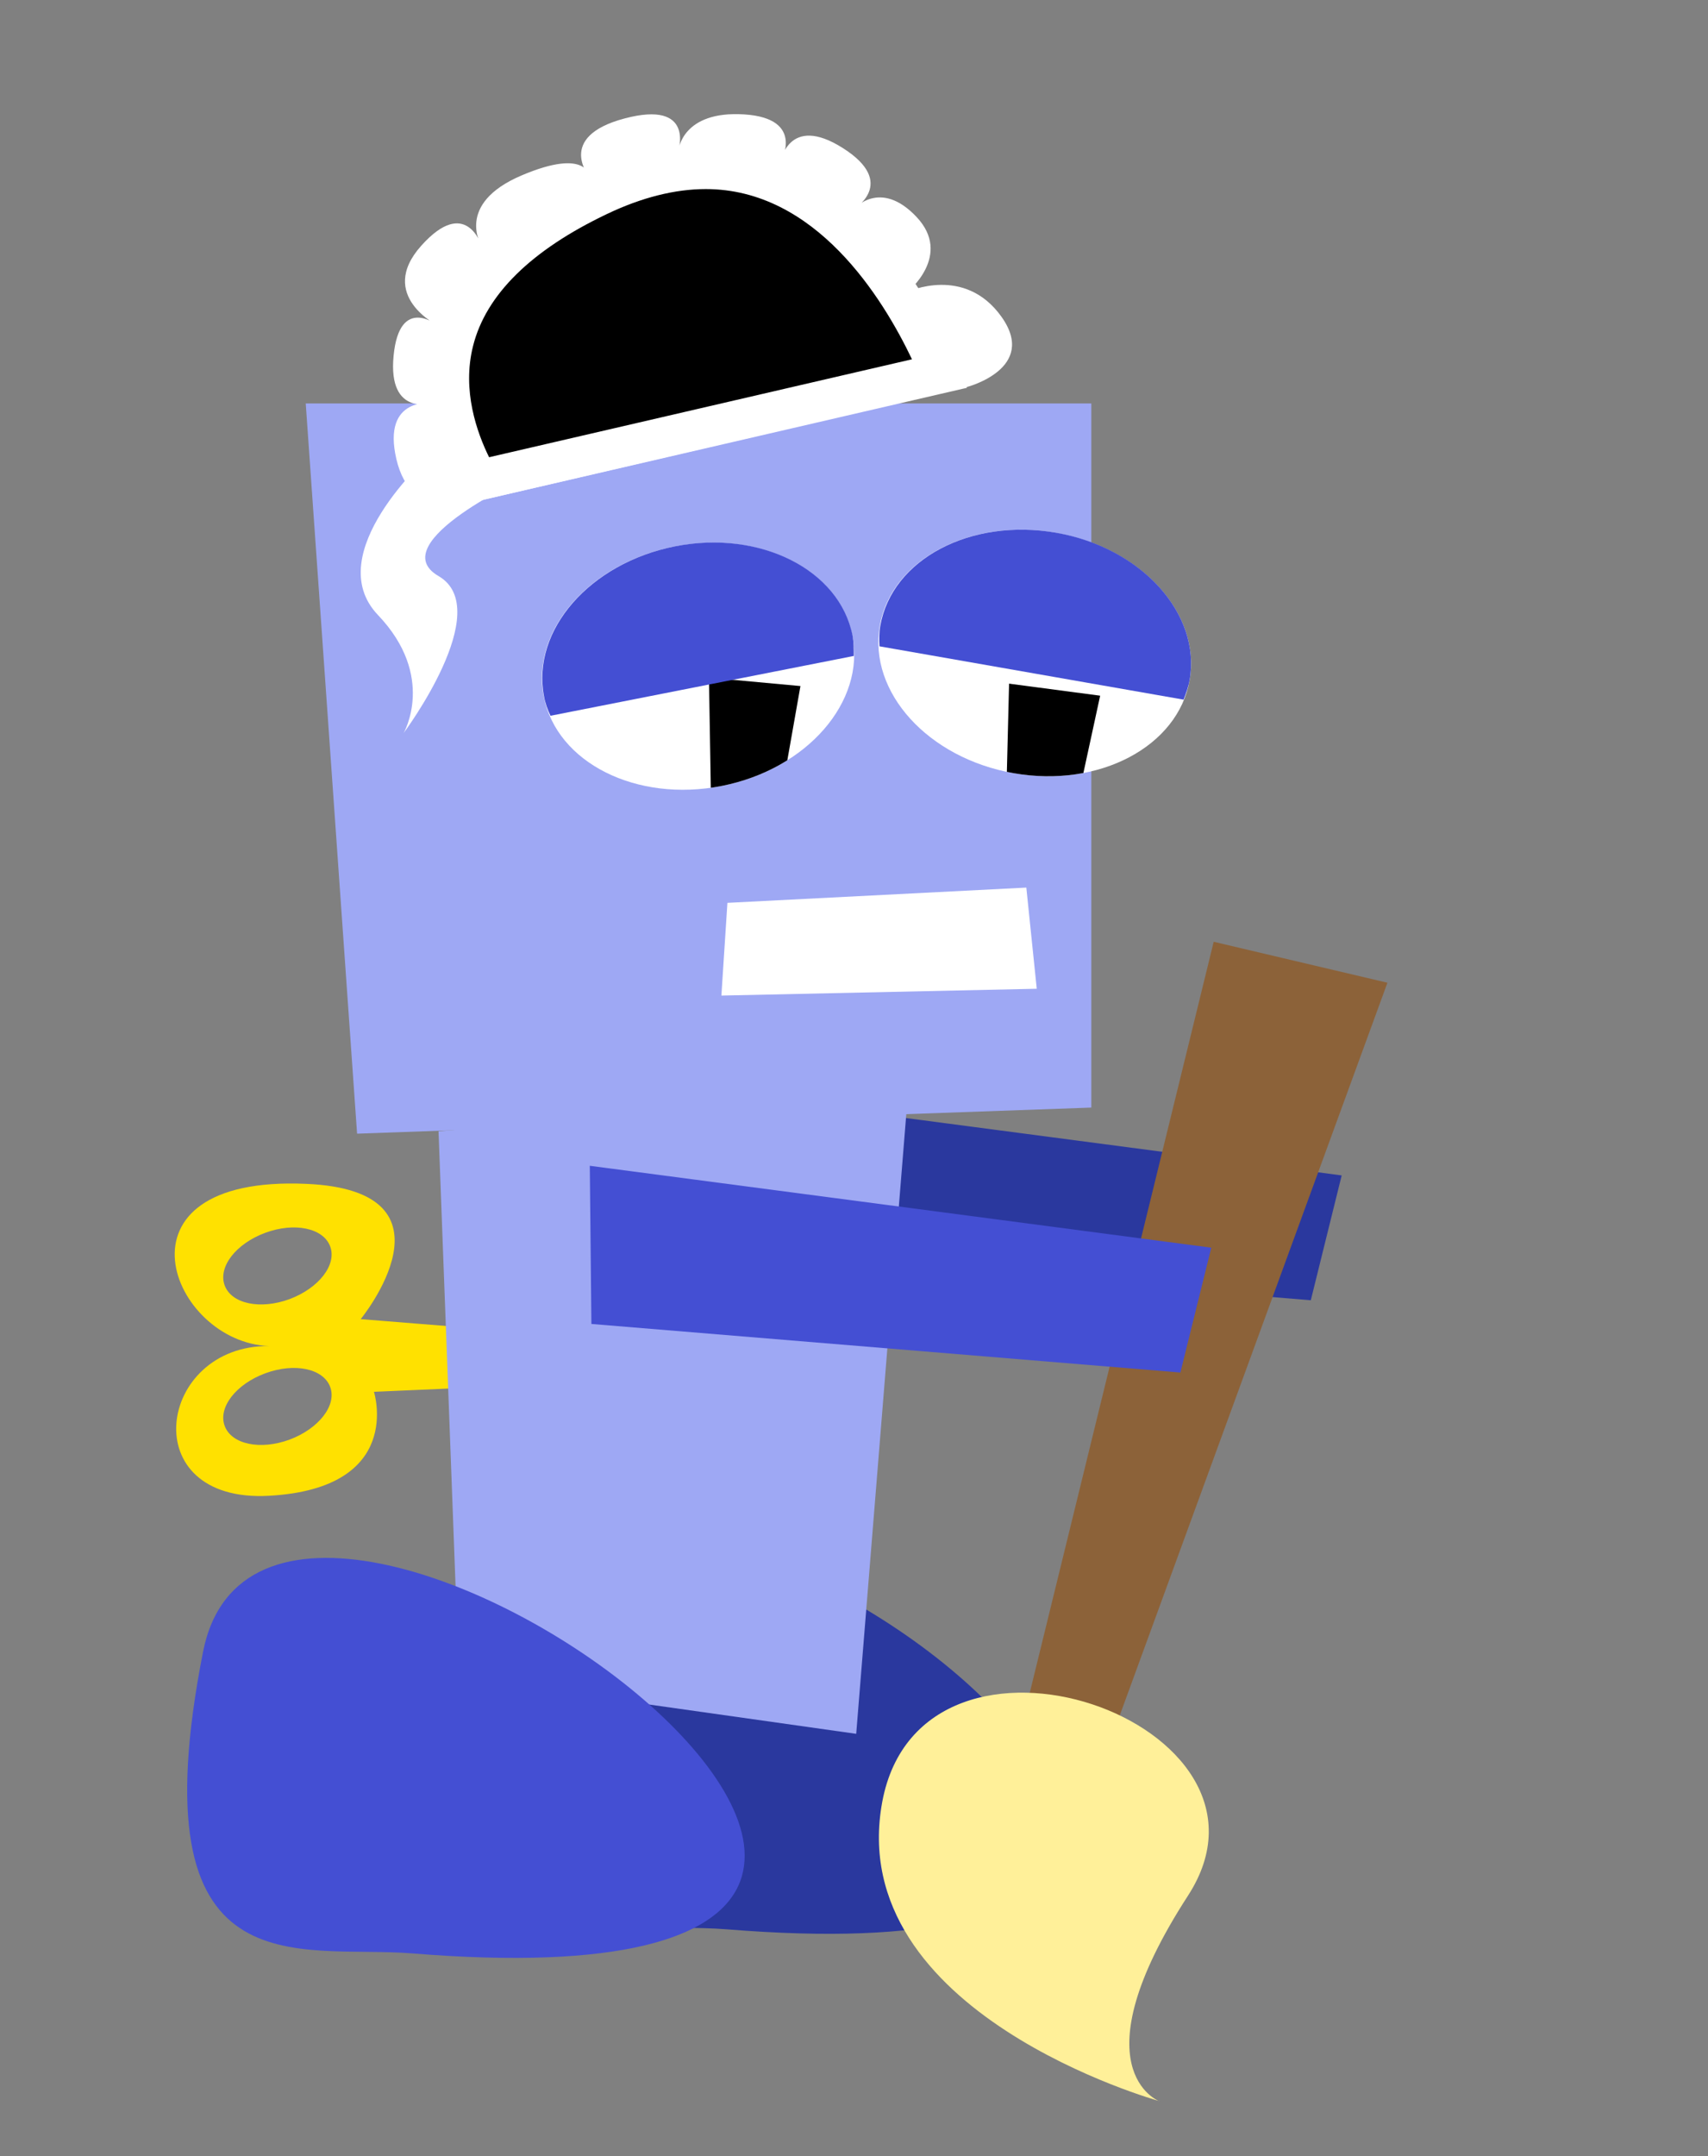 <?xml version="1.0" encoding="UTF-8"?><svg id="Livello_2" xmlns="http://www.w3.org/2000/svg" xmlns:xlink="http://www.w3.org/1999/xlink" viewBox="0 0 42.57 53.71"><rect x="0" y="0" width="42.57" height="53.71" fill="#808080" stroke="none"/><defs><style>.cls-1{fill:none;}.cls-2{clip-path:url(#clippath);}.cls-3{fill:#fff;}.cls-4{fill:#ffe100;}.cls-5{fill:#fff099;}.cls-6{fill:#8c6239;}.cls-7{fill:#9ea8f4;}.cls-8{fill:#444fd3;}.cls-9{fill:#2a389e;}.cls-10{clip-path:url(#clippath-1);}</style><clipPath id="clippath"><ellipse class="cls-1" cx="17.4" cy="16.6" rx="3.92" ry="3.04" transform="translate(-2.88 3.67) rotate(-11.14)"/></clipPath><clipPath id="clippath-1"><ellipse class="cls-1" cx="25.8" cy="16.27" rx="3.04" ry="3.92" transform="translate(5.31 38.87) rotate(-80.06)"/></clipPath></defs><g id="lab3export"><g id="BKG3Bot1A"><polygon class="cls-9" points="17.99 31.17 32.67 32.39 33.44 29.28 17.94 27.24 17.99 31.17"/><path class="cls-9" d="m18.12,48.06c-2.85-.23-6.9,1.04-5.22-7.51s25.83,9.18,5.22,7.51Z"/><path class="cls-4" d="m11.61,33.07l-2.62-.21s2.62-3.2-1.36-3.37c-5.04-.22-3.37,3.96-.92,4.04.09,0,.16,0,.23,0-.13,0-.23,0-.23,0-2.79-.03-3.38,3.92,0,3.73,3.38-.19,2.61-2.59,2.61-2.59l2.3-.1v-1.49Zm-4.39,2.79c-.73.27-1.45.12-1.62-.34s.28-1.04,1.01-1.31,1.45-.12,1.62.34-.29,1.04-1.01,1.31Zm.52-2.3c.08,0,.06,0,0,0h0Zm-.52-1.2c-.73.27-1.45.12-1.62-.34s.28-1.04,1.01-1.31,1.45-.12,1.62.34c.17.46-.29,1.04-1.01,1.31Z"/><polygon class="cls-7" points="11.44 41.79 10.93 28.18 22.63 27.24 21.34 43.19 11.44 41.79"/><polygon class="cls-7" points="8.9 28.24 27.2 27.59 27.2 10.05 7.62 10.05 8.9 28.24"/><g><path class="cls-3" d="m11.7,12.53s-1.45.49-1.82-1.09.91-1.4.91-1.4c0,0-1.13.36-.98-1.18s1.12-.74,1.12-.74c0,0-1.55-.75-.43-2s1.5,0,1.5,0c0,0-.67-1.04,1-1.75s1.7.05,1.7.05c0,0-.87-1.01.87-1.47s1.34.79,1.34.79c0,0,.09-.99,1.64-.89s.9,1.2.9,1.2c0,0,.19-1.23,1.56-.36s.27,1.52.27,1.52c0,0,.65-.77,1.56.19s-.22,1.87-.22,1.87c0,0,1.42-.67,2.34.62s-.86,1.75-.86,1.75"/><g><path d="m11.93,11.97c-.33-.57-1-1.95-.62-3.46.36-1.44,1.57-2.66,3.61-3.63.93-.44,1.83-.67,2.67-.67,3.4,0,5.27,3.71,5.84,5.09l-11.5,2.67Z"/><path class="cls-3" d="m17.59,4.71c2.74,0,4.41,2.71,5.14,4.24l-10.54,2.44c-.3-.61-.68-1.66-.4-2.77.32-1.28,1.45-2.39,3.34-3.29.86-.41,1.69-.62,2.46-.62m0-1c-.87,0-1.83.21-2.89.72-6.67,3.18-3,8.1-3,8.1l12.4-2.87s-1.94-5.95-6.52-5.95h0Z"/></g><path class="cls-3" d="m10.69,11.36s-2.73,2.43-1.27,3.96.64,2.94.64,2.94c0,0,2.3-3.08.87-3.91s2.23-2.49,2.23-2.49l-2.47-.5Z"/></g><ellipse class="cls-3" cx="17.4" cy="16.6" rx="3.92" ry="3.04" transform="translate(-2.88 3.67) rotate(-11.14)"/><g class="cls-2"><polygon points="17.73 20.48 19.36 20.43 19.95 17.09 17.67 16.88 17.73 20.48"/></g><path class="cls-8" d="m21.28,16.35c0-.17,0-.34-.03-.51-.32-1.65-2.31-2.65-4.43-2.23s-3.58,2.09-3.26,3.74c.03.17.09.33.16.48l7.56-1.49Z"/><ellipse class="cls-3" cx="25.8" cy="16.27" rx="3.04" ry="3.92" transform="translate(5.31 38.87) rotate(-80.06)"/><g class="cls-10"><polygon points="25.06 20.63 26.7 20.65 27.42 17.33 25.15 17.03 25.06 20.63"/></g><path class="cls-8" d="m29.5,17.43c.06-.16.12-.32.15-.49.29-1.65-1.2-3.3-3.33-3.67-2.13-.37-4.09.66-4.38,2.32-.03.17-.03.34-.02.51l7.59,1.33Z"/><path class="cls-8" d="m10.28,48.66c-2.85-.23-6.9,1.04-5.22-7.51s25.83,9.18,5.22,7.51Z"/><polygon class="cls-3" points="25.58 22.11 18.13 22.49 17.98 24.8 25.84 24.63 25.58 22.11"/><g><polygon class="cls-6" points="24.66 46.27 30.25 23.46 34.58 24.48 26.52 46.53 24.66 46.27"/><path class="cls-5" d="m28.9,52.34s-7.89-2.18-6.91-7.46c.99-5.27,10.42-1.98,7.62,2.34s-.72,5.12-.72,5.12Z"/></g><polygon class="cls-8" points="14.74 32.98 29.42 34.19 30.19 31.08 14.7 29.04 14.74 32.98"/><rect class="cls-1" width="42.57" height="53.71"/></g></g></svg>